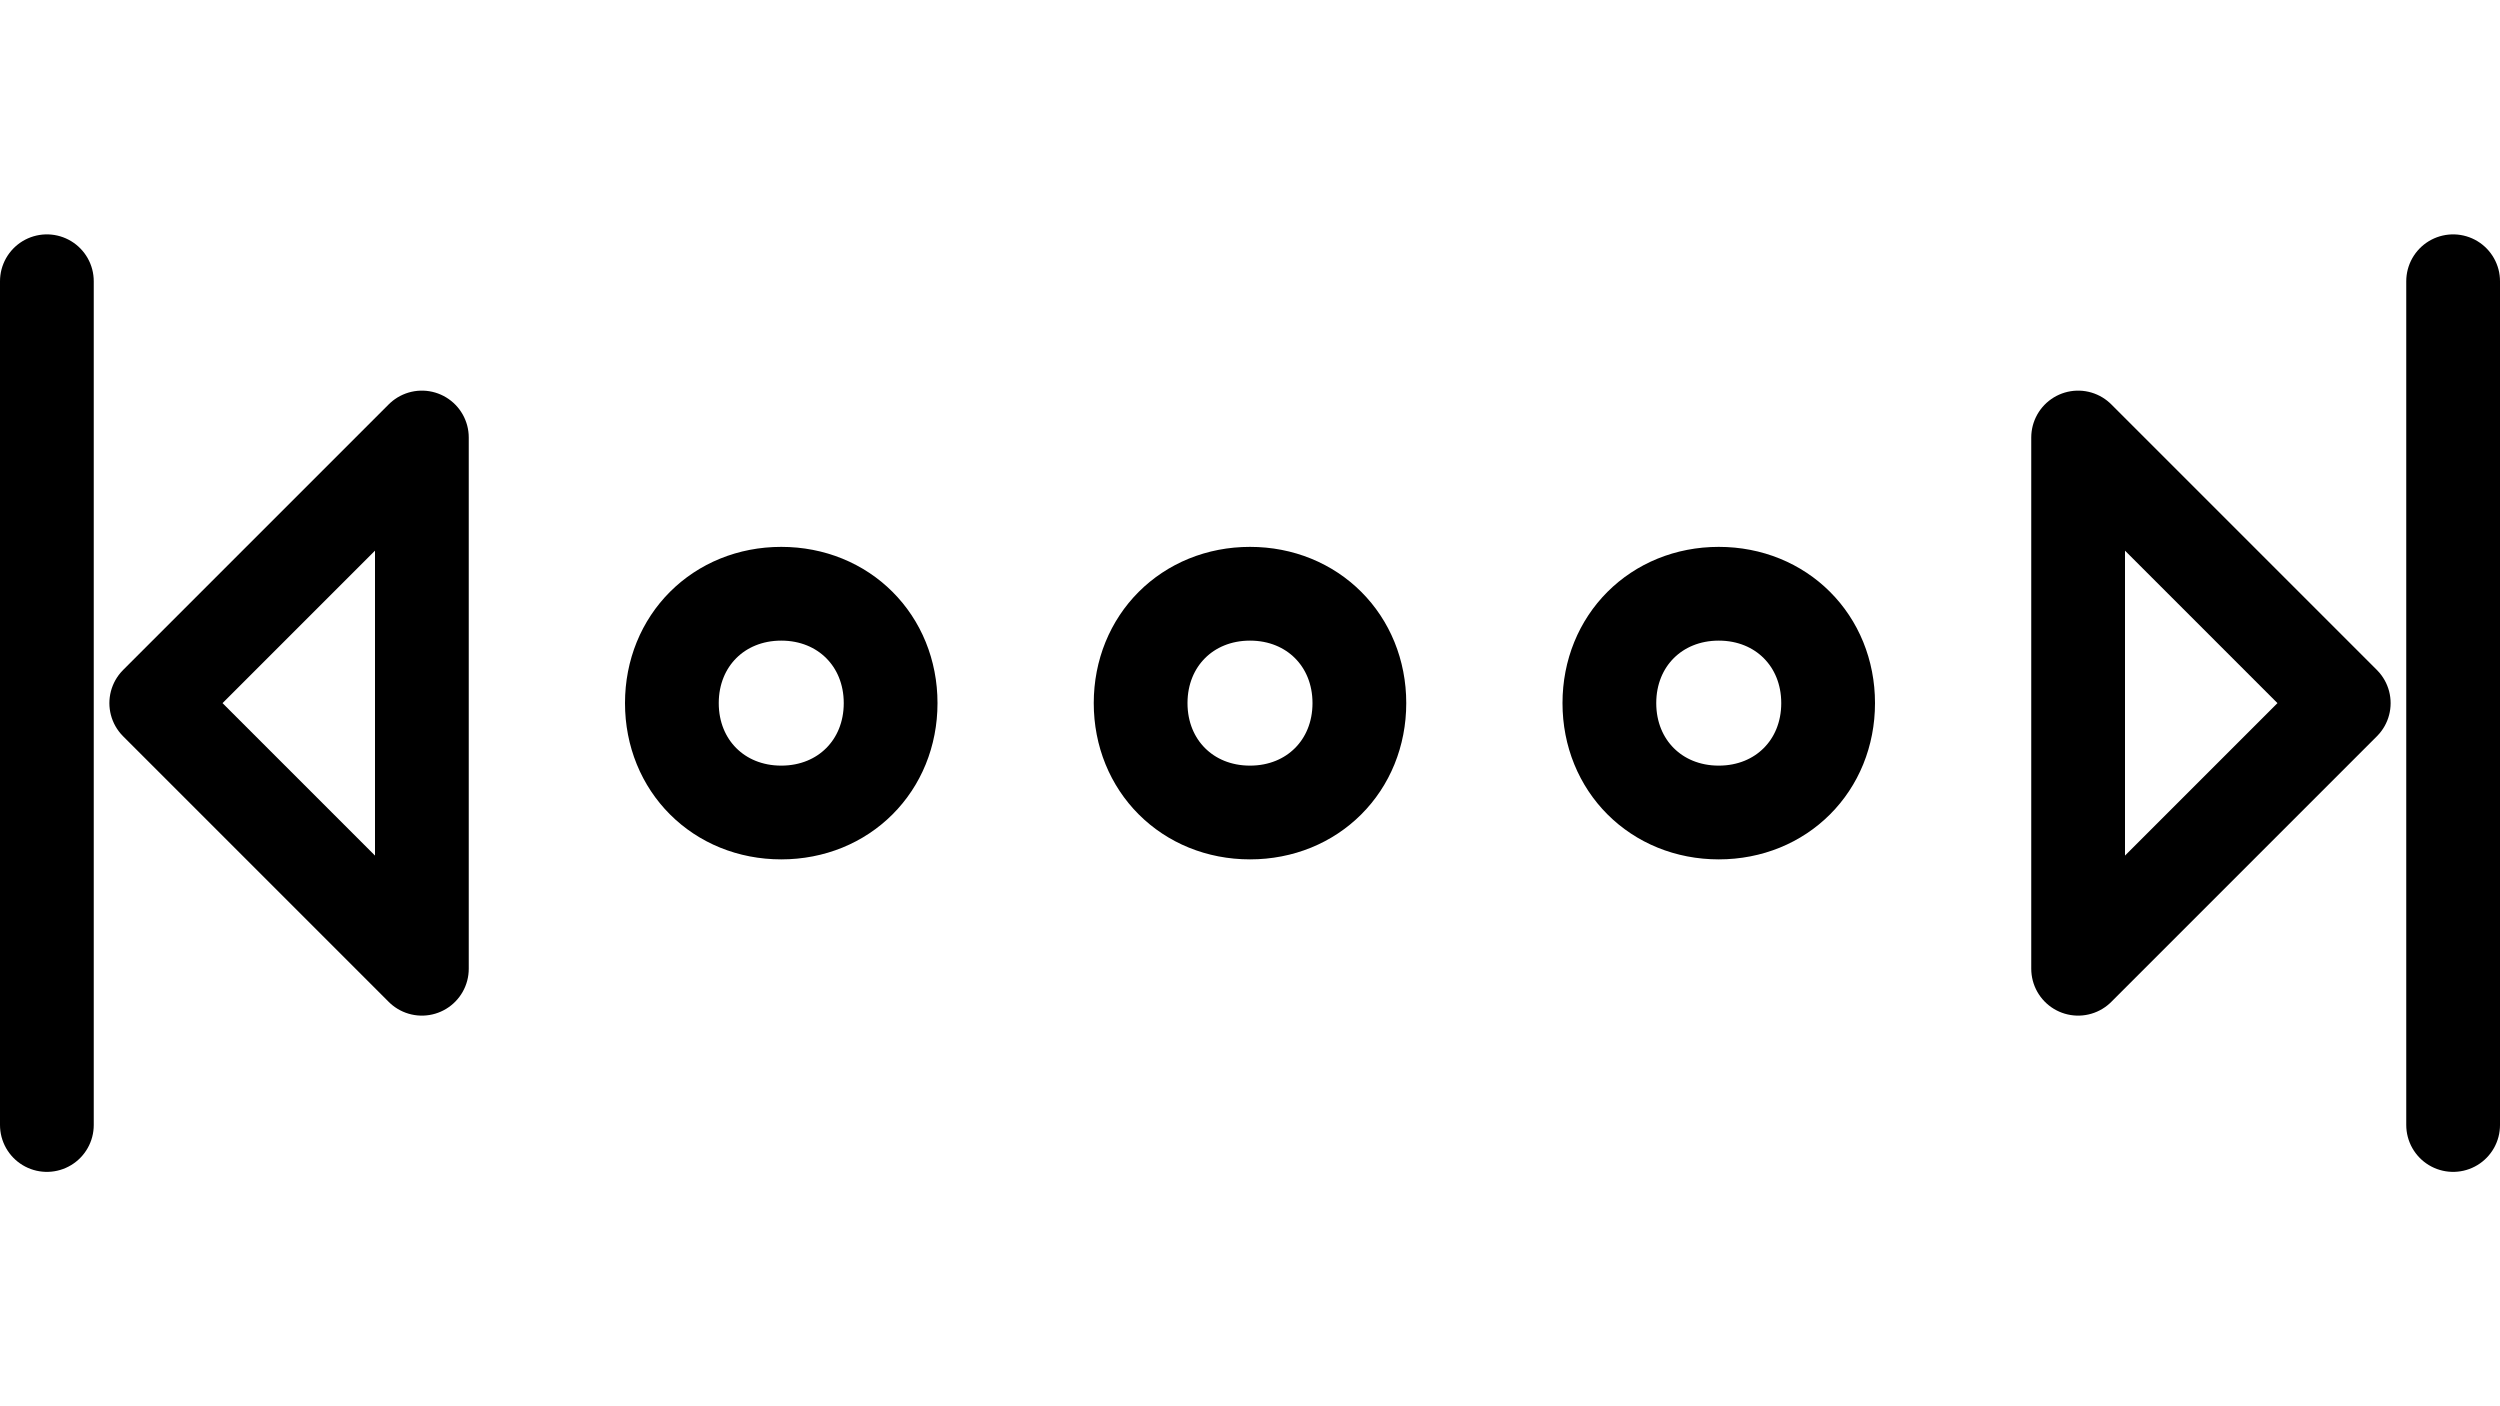 <svg xmlns="http://www.w3.org/2000/svg" height="18" width="32"><path style="fill:none;stroke:#000000;stroke-width:1.2;stroke-linecap:round;stroke-linejoin:round;" d="m 0.6,3.6 v 10.8 z m 30.8,0 V 14.4 Z M 2,9 5.4,5.6 v 6.8 z M 26.6,5.6 30,9 26.6,12.4 Z M 8.6,9 c 0,-0.8 0.6,-1.4 1.4,-1.4 0.8,0 1.4,0.6 1.4,1.4 0,0.8 -0.6,1.4 -1.4,1.4 C 9.2,10.4 8.6,9.8 8.6,9 Z m 6,0 c 0,-0.8 0.6,-1.4 1.4,-1.4 0.8,0 1.4,0.6 1.4,1.4 0,0.8 -0.6,1.4 -1.4,1.4 -0.8,0 -1.4,-0.6 -1.4,-1.4 z m 6,0 c 0,-0.8 0.6,-1.4 1.4,-1.4 0.8,0 1.4,0.6 1.4,1.4 0,0.8 -0.6,1.4 -1.4,1.4 -0.8,0 -1.4,-0.6 -1.4,-1.4 z"/></svg>
